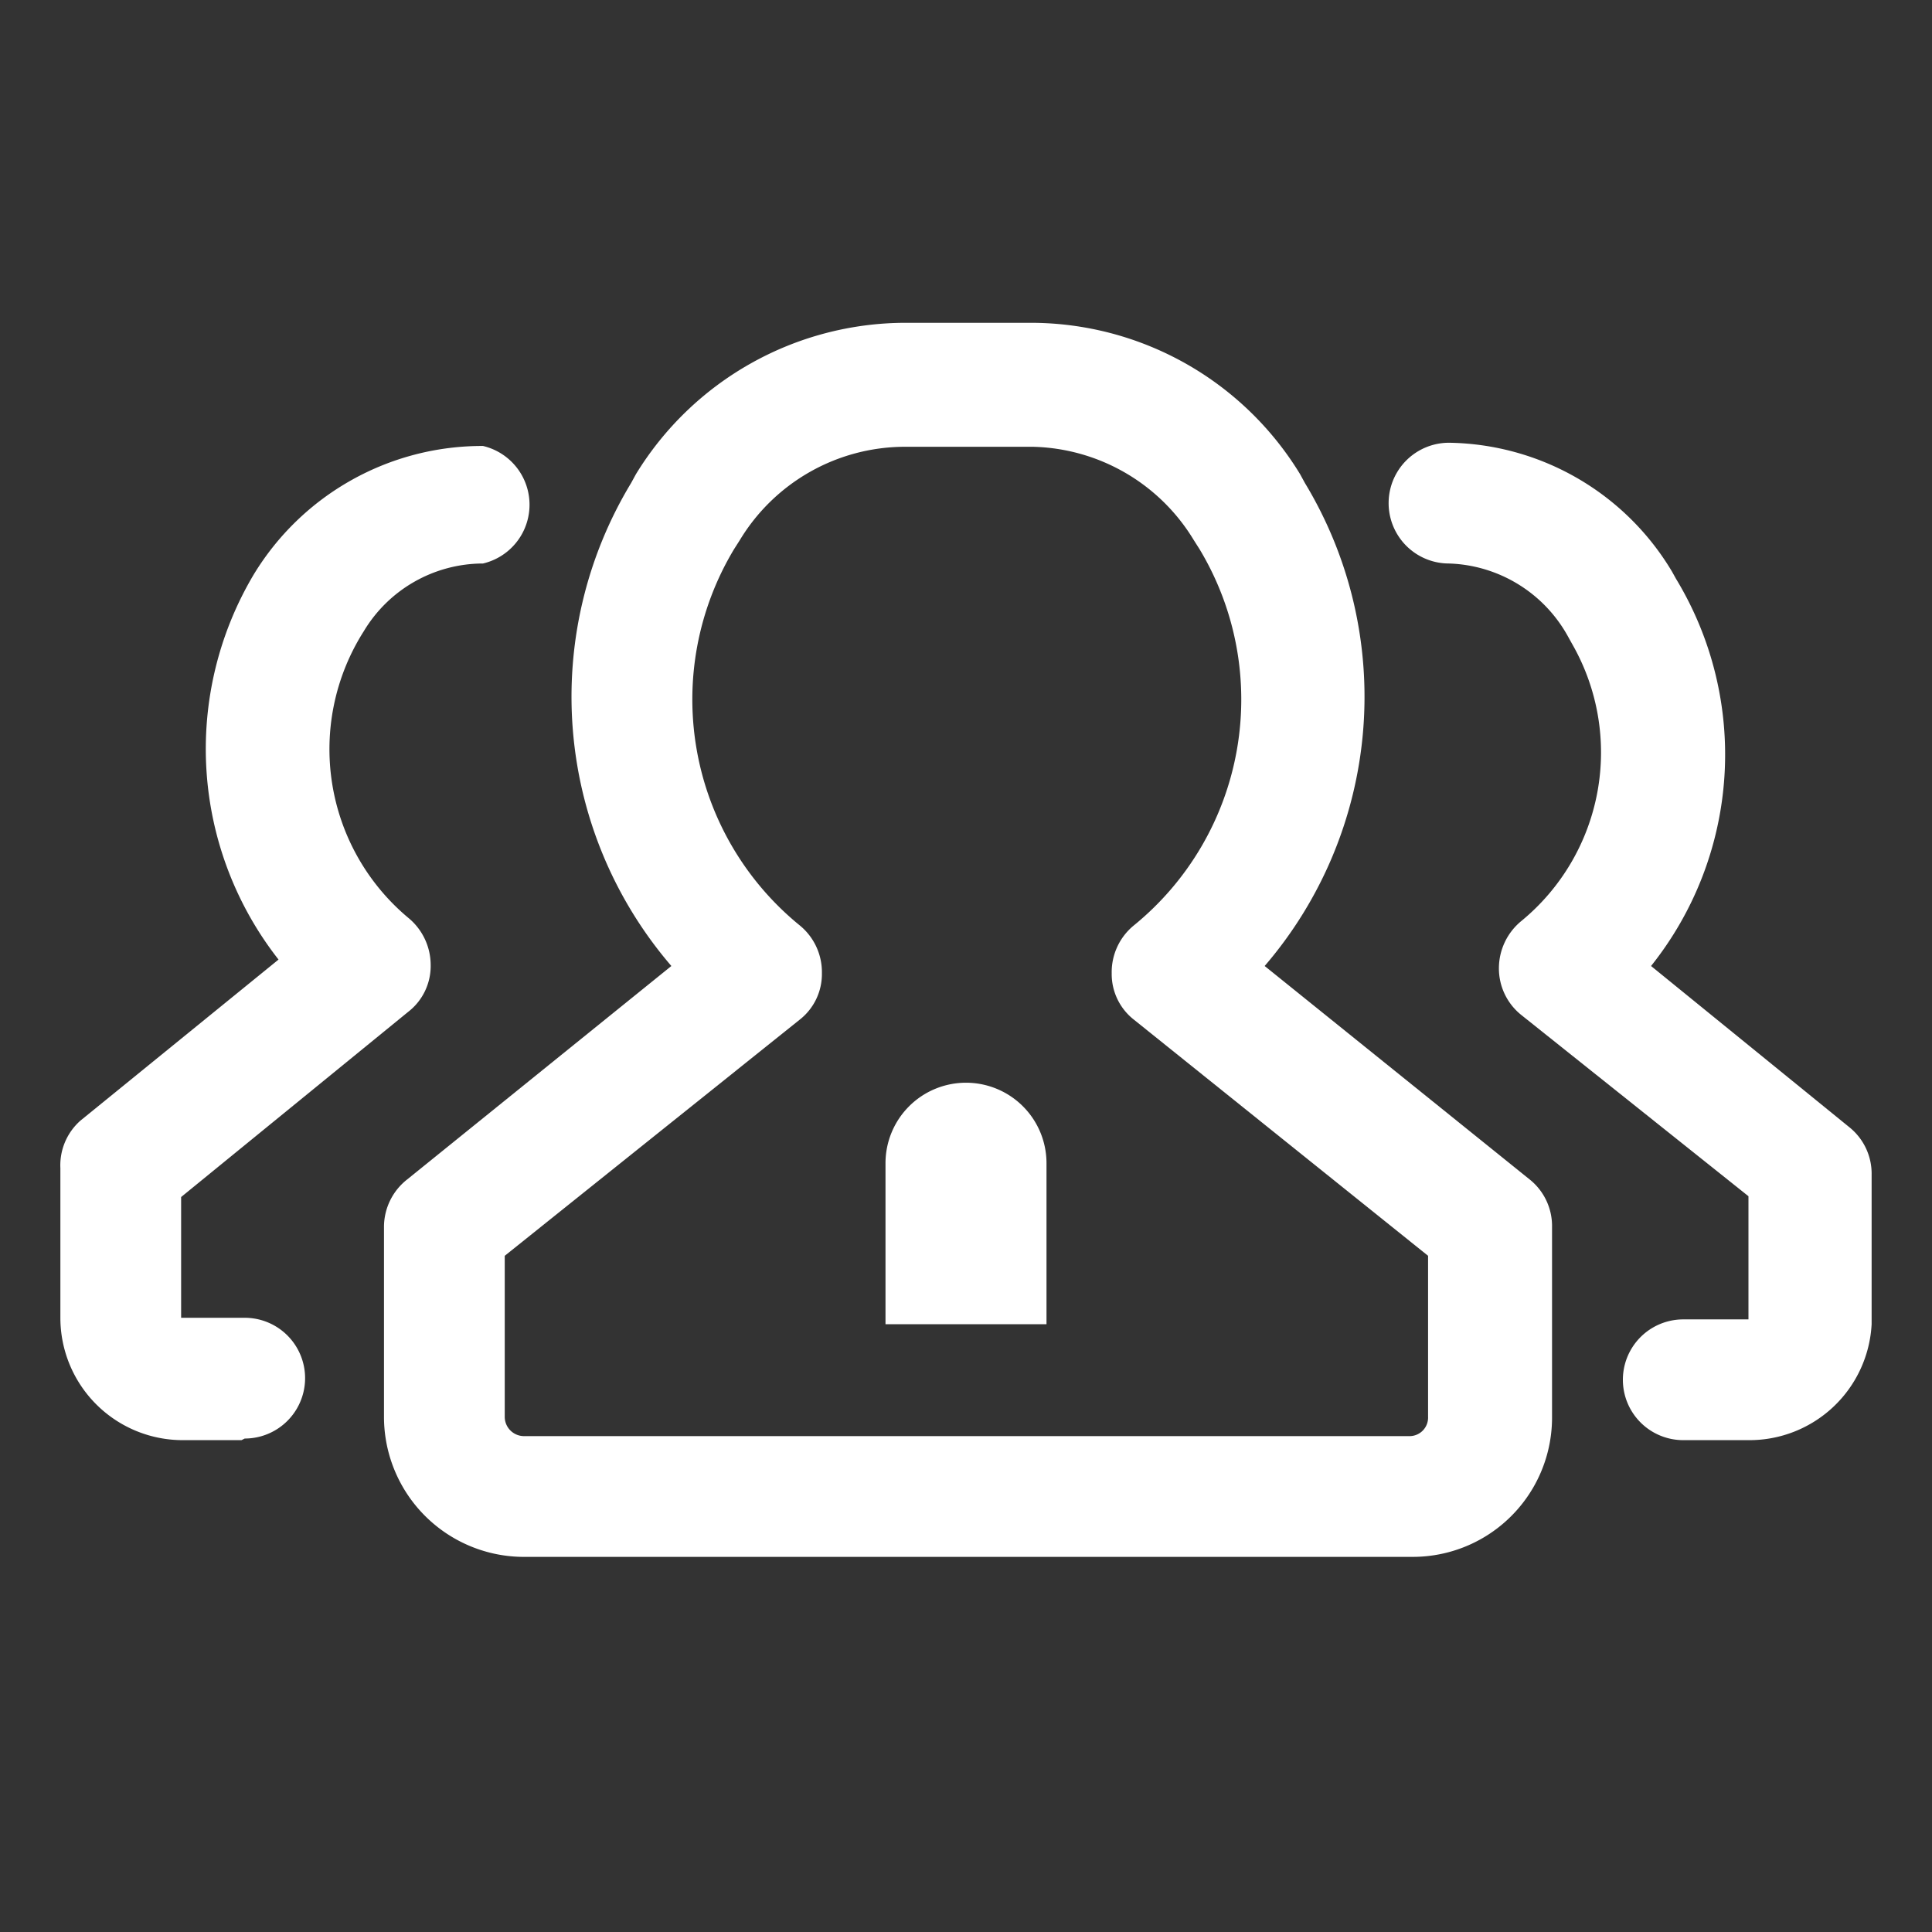 <?xml version="1.0" standalone="no"?><!DOCTYPE svg PUBLIC "-//W3C//DTD SVG 1.1//EN" "http://www.w3.org/Graphics/SVG/1.1/DTD/svg11.dtd"><svg t="1576429057959" class="icon" viewBox="0 0 1024 1024" version="1.1" xmlns="http://www.w3.org/2000/svg" p-id="4997" xmlns:xlink="http://www.w3.org/1999/xlink" width="200" height="200"><rect x="0" y="0" width="1024" height="1024" fill="#333333" stroke="none"/><defs><style type="text/css"></style></defs><path d="M512 573.867a42.667 42.667 0 0 0-42.667 42.667v85.333h85.333v-85.333a42.667 42.667 0 0 0-42.667-42.667z" p-id="4998" fill="#ffffff"></path><path d="M926.72 763.307h-34.56a32 32 0 1 1 0-64h34.56v-65.28l-120.32-96a31.573 31.573 0 0 1-11.947-24.747 32.427 32.427 0 0 1 11.947-25.173A115.627 115.627 0 0 0 833.28 341.333l-2.133-3.84A74.667 74.667 0 0 0 768 298.667a32 32 0 0 1 0-64 139.947 139.947 0 0 1 118.187 68.267l2.133 3.84a179.627 179.627 0 0 1-13.227 205.227l104.96 85.333a31.573 31.573 0 0 1 11.947 25.173v79.36a64.853 64.853 0 0 1-65.28 61.44zM128 763.307h-30.72a64.853 64.853 0 0 1-65.28-64.853v-79.36a31.573 31.573 0 0 1 10.667-25.173l104.96-85.333a180.907 180.907 0 0 1-13.227-203.947A141.653 141.653 0 0 1 256 236.373 32 32 0 0 1 256 298.667a73.813 73.813 0 0 0-63.147 35.84 116.48 116.48 0 0 0 23.467 151.893 32.427 32.427 0 0 1 11.947 25.173 30.72 30.72 0 0 1-11.947 24.747l-120.32 98.133v64h33.707a32 32 0 0 1 0 64zM748.373 825.173h-469.333a74.24 74.24 0 0 1-75.52-74.24v-100.693a32 32 0 0 1 12.373-25.173L355.84 512a218.88 218.88 0 0 1-21.333-256l2.56-4.693a167.68 167.68 0 0 1 142.507-80.213h66.987a167.253 167.253 0 0 1 142.507 80.213l2.56 4.693a218.88 218.88 0 0 1-21.333 256L810.667 625.067a31.573 31.573 0 0 1 11.947 25.173v100.693a73.813 73.813 0 0 1-74.24 74.24zM267.52 665.6v85.333a10.24 10.24 0 0 0 10.24 10.24h469.333a9.813 9.813 0 0 0 9.813-10.24v-85.333l-155.733-125.013a30.72 30.72 0 0 1-11.947-24.747 32 32 0 0 1 11.52-25.173 154.453 154.453 0 0 0 34.987-199.68l-2.987-4.693a102.4 102.4 0 0 0-85.333-49.493h-67.84a102.4 102.4 0 0 0-87.467 49.493l-2.987 4.693a154.453 154.453 0 0 0 34.987 199.68 32 32 0 0 1 11.52 25.173 30.72 30.72 0 0 1-11.947 24.747z" p-id="4999" fill="#ffffff"></path></svg>